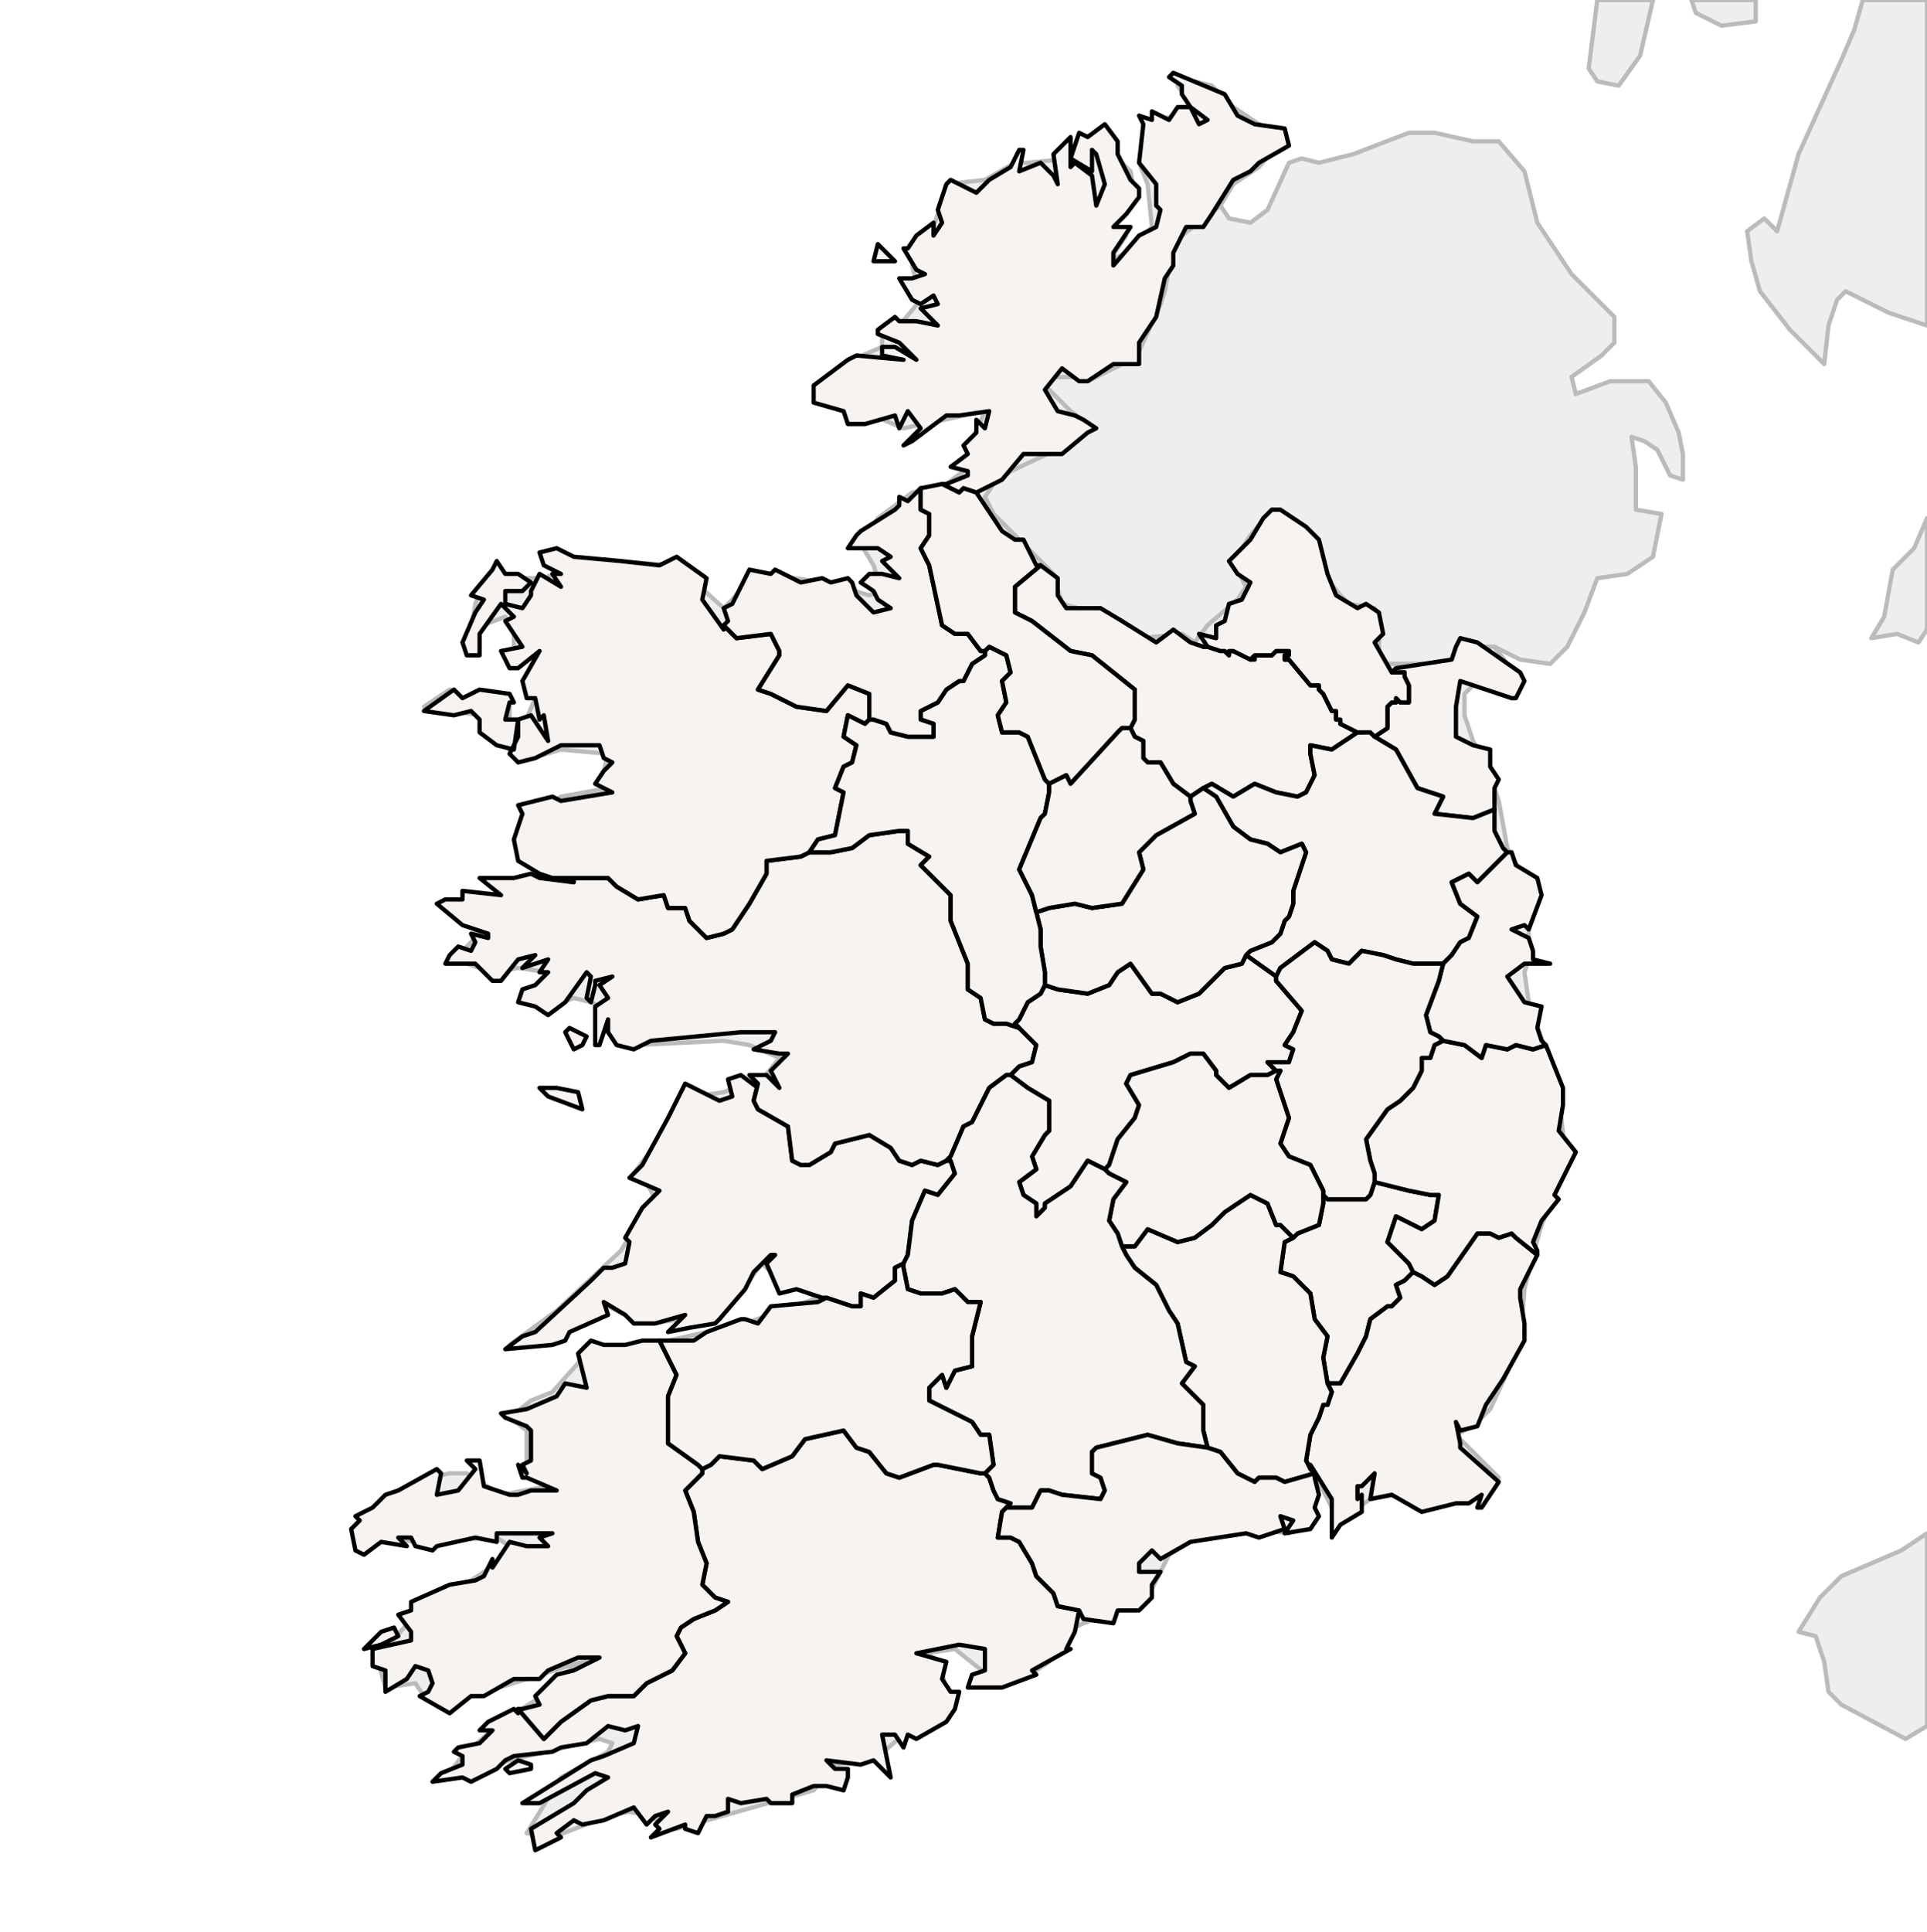 
<svg enable_background="new 0 0 450 451" height="451px" style="stroke-linejoin: round; stroke:#000; fill:#f6f3f0;" version="1.1" viewBox="0 0 450 451" width="450px" xmlns="http://www.w3.org/2000/svg" xmlns:xlink="http://www.w3.org/1999/xlink">
<defs>
<style type="text/css">
<![CDATA[path { fill-rule: evenodd; }
#terra-outros path { fill: #eee; stroke: #bbb; } ]]>
</style>
</defs>
<g id="terra-outros">
<path d="M285,48L276,55L274,57L272,68L271,71L266,82L262,85L254,89L251,88L246,88L244,90L250,96L254,99L251,103L236,110L232,113L230,116L232,120L244,132L246,134L248,141L259,144L263,148L267,149L276,148L279,150L282,146L289,140L291,137L288,131L292,125L297,119L300,120L304,123L308,127L309,134L313,139L315,141L321,142L322,144L322,153L323,155L338,155L344,151L349,151L355,154L362,155L366,151L370,143L373,135L380,134L386,130L388,120L382,119L382,109L381,102L384,103L387,105L390,111L393,112L393,106L392,101L389,94L385,89L376,89L368,92L367,88L374,83L377,80L377,74L367,64L359,52L356,40L350,33L344,33L335,31L329,31L316,36L308,38L304,37L301,38L296,49L292,52L287,51L285,48Z M395,0L396,3L402,6L410,5L410,0L395,0Z M450,358L444,362L430,368L425,373L420,381L424,382L426,388L427,395L430,398L445,406L450,403L450,358Z M435,0L433,7L430,14L420,36L415,54L412,51L408,54L409,61L411,68L418,77L426,85L427,76L429,70L431,68L441,73L450,76L450,0L435,0Z M373,0L371,16L373,19L378,20L383,13L386,0L373,0Z " data-pais="GBR"/>
<path d="M450,121L447,128L442,133L440,144L437,149L443,148L448,150L450,147L450,121Z " data-pais="IMN"/>
<path d="M119,172L119,165L116,163L107,163L105,161L99,165L112,167L114,172L119,175L119,172Z M288,43L294,39L300,32L294,29L288,25L283,20L279,19L275,20L279,26L270,28L267,32L266,38L268,43L269,53L263,59L259,61L263,55L260,52L263,49L265,45L264,40L261,37L260,32L258,31L252,32L253,39L250,37L240,38L237,38L230,42L221,43L220,47L218,53L214,56L213,62L215,70L210,76L206,79L206,81L199,84L195,87L192,92L211,100L230,96L227,103L225,110L221,113L213,115L205,121L201,127L204,132L206,138L203,139L193,136L178,134L176,134L171,140L169,142L158,132L143,131L134,132L127,135L120,135L117,134L113,136L111,141L110,147L118,144L120,148L120,155L125,153L125,158L125,163L122,170L121,178L131,175L142,176L141,180L142,184L131,186L122,192L121,199L124,202L133,205L123,206L115,209L111,209L108,211L108,215L112,218L109,221L109,225L115,227L121,226L128,227L123,232L126,235L129,235L134,233L138,234L140,235L141,240L148,244L169,243L175,244L182,247L178,252L174,253L169,255L162,256L159,259L148,274L151,276L153,280L148,287L145,292L130,306L119,314L129,313L138,308L142,305L148,308L152,309L166,307L171,304L178,295L182,299L191,303L174,309L156,313L140,315L137,316L129,325L124,327L119,331L123,334L123,343L128,347L117,349L109,344L105,344L100,345L90,351L88,359L97,360L116,359L119,361L116,365L110,369L103,371L98,376L88,387L90,394L97,393L99,396L107,397L139,387L129,392L125,397L117,402L108,410L104,415L111,414L119,411L140,406L143,407L142,409L131,415L123,428L129,429L142,424L147,423L152,424L156,427L158,427L190,418L195,412L204,411L211,405L216,404L220,401L221,396L220,390L218,387L216,386L223,385L233,393L239,392L245,388L251,380L253,379L264,375L269,371L273,363L278,360L292,357L301,358L306,355L308,346L312,354L313,355L320,350L326,349L335,352L342,350L350,345L340,335L344,333L348,329L355,314L356,301L358,293L360,286L363,279L366,273L364,256L362,248L357,234L356,227L357,224L357,217L357,213L356,205L352,198L350,187L347,178L344,173L342,167L342,162L344,160L349,160L353,159L352,155L349,151L344,151L338,155L323,155L322,153L322,144L321,142L315,141L313,139L309,134L308,127L304,123L300,120L297,119L292,125L288,131L291,137L289,140L282,146L279,150L276,148L267,149L263,148L259,144L248,141L246,134L244,132L232,120L230,116L232,113L236,110L251,103L254,99L250,96L244,90L246,88L251,88L254,89L262,85L266,82L271,71L272,68L274,57L276,55L285,48L288,43Z " data-pais="IRL"/>
</g>
<g id="terra">
<path d="M193,303L199,305L201,305L201,302L204,303L209,299L209,296L211,295L212,293L213,285L216,278L219,279L223,274L222,271L221,271L219,272L215,271L213,272L210,271L208,268L203,265L195,267L194,269L189,272L187,272L185,271L184,263L177,259L176,257L177,253L177,254L173,251L170,252L171,256L168,257L160,253L156,261L150,272L147,275L154,278L150,282L146,289L147,290L146,295L143,296L141,296L138,299L125,311L122,312L118,315L129,314L132,313L133,311L142,307L141,304L146,307L148,309L153,309L160,307L156,311L161,310L167,309L168,308L174,301L176,297L180,293L181,293L179,295L182,302L186,301L192,303L193,303Z " data-fips="EI03" data-fips-="EI10" data-atualpais="IRL" data-name="Clare" data-p="CE"/>
<path d="M329,295L324,290L326,284L332,287L335,285L336,279L334,279L329,278L321,276L320,279L319,280L310,280L309,279L309,281L308,286L308,286L303,288L302,289L300,290L299,297L302,298L306,302L307,308L310,312L309,317L310,323L313,323L317,316L319,312L320,308L324,305L325,305L327,303L326,300L328,299L330,297L329,295Z " data-fips="EI01"  data-atualpais="IRL" data-name="Carlow" data-p="CW"/>
<path d="M124,412L121,411L118,413L119,414L124,413L124,412Z M164,343L164,344L160,348L162,353L163,360L165,365L164,370L167,373L170,374L167,376L162,378L159,380L158,382L160,386L157,390L151,393L148,396L142,396L138,397L131,402L127,406L121,399L121,400L120,399L114,402L112,404L115,404L112,407L107,408L106,409L108,410L108,412L103,414L101,416L108,415L110,416L112,415L116,413L118,411L120,410L129,409L131,408L137,407L142,403L146,404L149,403L148,407L141,410L138,411L122,421L126,421L139,414L142,415L137,418L134,421L124,427L125,432L131,429L130,428L134,425L136,426L141,425L148,422L151,426L153,424L156,423L153,426L154,427L152,429L160,426L160,427L163,428L165,424L167,424L170,423L170,420L173,421L179,420L180,421L185,421L185,419L190,417L193,417L197,418L198,415L198,413L195,413L193,411L201,412L204,411L208,415L206,405L209,405L211,408L212,405L214,406L221,402L223,399L224,395L222,395L220,392L221,388L214,386L224,384L230,385L230,390L227,391L226,394L234,394L242,391L241,390L250,385L249,385L251,381L252,376L252,376L247,375L246,372L242,368L241,365L238,360L236,359L233,359L234,353L235,352L236,351L233,350L232,348L231,345L230,344L229,344L219,342L218,342L210,345L207,344L203,339L200,338L197,334L188,336L185,340L178,343L176,341L168,340L166,342L164,343Z " data-fips="EI04"  data-atualpais="IRL" data-name="Cork" data-p="CO"/>
<path d="M243,132L237,137L237,141L237,143L241,145L250,152L255,153L265,161L265,168L264,170L265,172L267,173L267,177L268,178L271,178L274,183L278,186L281,184L283,183L288,186L293,183L298,185L303,186L305,185L307,181L306,176L306,174L311,175L317,171L313,169L313,168L312,168L312,167L312,166L312,166L311,166L309,162L309,162L309,162L308,161L308,160L308,160L308,160L307,160L306,160L301,154L300,154L300,153L300,153L300,153L300,153L301,153L301,152L301,152L300,152L300,152L300,152L299,152L298,152L298,152L297,153L297,153L297,153L297,153L296,153L295,153L295,153L294,153L294,153L294,153L293,153L293,153L293,153L293,154L292,154L288,152L288,152L288,152L287,152L287,153L286,152L285,152L282,151L282,151L282,151L281,151L281,151L278,150L274,147L270,150L262,145L257,142L249,142L247,139L247,135L243,132L243,132Z " data-fips="EI02"  data-atualpais="IRL" data-name="Cavan" data-p="CN"/>
<path d="M326,157L327,157L328,157L328,158L328,158L329,160L329,160L329,161L329,161L329,161L329,161L329,162L329,162L329,162L329,163L329,163L329,164L329,164L328,164L328,164L327,164L327,164L326,163L326,164L325,164L325,164L325,164L324,165L324,165L324,166L324,166L324,167L324,167L324,167L324,167L324,168L324,168L324,168L324,169L324,170L324,170L321,172L326,175L331,184L337,186L335,190L344,191L349,189L349,186L349,184L350,182L348,179L348,175L344,174L340,172L340,165L341,159L344,160L353,163L354,163L356,159L355,157L345,150L341,149L340,151L339,154L326,156L325,157L326,157Z " data-fips="EI19"  data-atualpais="IRL" data-name="Louth" data-p="LH"/>
<path d="M130,254L126,254L128,256L136,259L135,255L130,254Z M136,244L137,242L133,240L132,241L134,245L136,244Z M189,199L187,200L179,201L179,204L175,211L171,217L169,218L165,219L161,215L160,212L156,212L155,209L149,210L144,207L142,205L134,205L134,206L126,205L124,204L120,205L115,205L112,205L117,209L108,208L108,210L104,210L102,211L108,216L114,218L114,219L110,218L111,220L110,222L107,221L105,223L104,225L108,225L111,225L115,229L117,229L121,224L125,223L122,226L128,224L126,227L128,227L125,230L122,231L121,234L125,235L128,237L132,234L137,227L138,228L137,233L138,234L139,230L139,229L143,228L140,230L142,233L139,235L139,240L139,244L140,244L142,238L142,241L144,244L148,245L152,243L173,241L181,241L180,243L176,245L182,246L184,246L180,250L182,254L179,251L175,251L177,253L177,253L176,257L177,259L184,263L185,271L187,272L189,272L194,269L195,267L203,265L208,268L210,271L213,272L215,271L219,272L221,271L222,270L225,263L227,262L231,254L235,251L236,251L238,249L241,248L242,244L238,240L238,240L235,239L232,239L230,238L229,233L226,231L226,225L222,215L222,209L215,202L217,200L212,197L212,194L210,194L203,195L199,198L194,199L190,199L189,199Z " data-fips="EI10"  data-atualpais="IRL" data-name="Galway" data-p="G"/>
<path d="M119,162L112,161L108,163L106,161L99,166L106,167L110,166L112,168L112,171L116,174L120,175L121,168L118,168L119,164L120,164L119,162Z M134,205L142,205L144,207L149,210L155,209L156,212L160,212L161,215L165,219L169,218L171,217L175,211L179,204L179,201L187,200L189,199L191,196L195,195L197,185L195,184L197,179L199,178L200,174L197,172L198,167L202,169L203,168L203,167L203,162L198,160L193,166L186,165L180,162L177,161L182,153L182,152L180,148L172,149L169,146L169,147L164,140L165,135L158,130L154,132L145,131L134,130L130,128L126,129L127,132L131,134L129,134L131,137L126,134L124,138L124,139L122,142L118,141L118,138L122,138L124,136L121,134L118,134L116,131L115,133L110,139L113,140L111,143L108,150L109,153L112,153L112,148L117,141L120,144L118,145L122,151L117,152L119,156L121,156L126,152L122,159L123,163L125,163L126,168L127,167L128,173L124,167L121,168L121,172L119,176L121,178L125,177L131,174L140,174L141,177L143,178L141,180L139,183L143,185L131,187L129,186L121,188L122,190L120,196L121,201L126,204L129,205L134,205L134,205Z " data-fips="EI20"  data-atualpais="IRL" data-name="Mayo" data-p="MO"/>
<path d="M320,171L318,170L318,171L317,171L311,175L306,174L306,176L307,181L305,185L303,186L298,185L293,183L288,186L283,183L281,184L284,186L288,193L292,196L296,197L299,199L304,197L305,199L302,208L302,211L301,214L300,215L299,218L297,220L292,222L291,223L298,228L299,226L307,220L310,222L311,224L315,225L318,222L323,223L326,224L330,225L334,225L337,225L339,223L341,220L343,219L345,214L341,211L339,206L343,204L345,206L352,199L351,198L351,198L349,194L349,189L344,191L335,190L337,186L331,184L326,175L321,172L320,171Z " data-fips="EI21"  data-atualpais="IRL" data-name="Meath" data-p="MH"/>
<path d="M291,223L290,225L286,226L280,232L275,234L271,232L269,232L264,225L261,227L259,230L254,232L247,231L244,230L243,232L240,234L238,238L237,239L238,240L238,240L242,244L241,248L238,249L236,251L240,254L245,257L245,264L244,265L241,270L242,273L238,276L239,279L242,281L242,284L244,282L244,281L250,277L254,271L258,273L259,272L261,266L265,261L266,258L263,253L264,251L274,248L278,246L281,246L284,250L284,251L287,254L292,251L296,251L298,250L297,249L296,248L301,248L302,245L300,244L302,241L304,236L298,229L298,228L291,223Z " data-fips="EI23"  data-atualpais="IRL" data-name="Offaly" data-p="OY"/>
<path d="M292,222L297,220L299,218L300,215L301,214L302,211L302,208L305,199L304,197L299,199L296,197L292,196L288,193L284,186L281,184L278,186L278,187L279,190L270,195L266,199L267,203L262,211L255,212L251,211L245,212L242,213L243,217L243,221L244,227L244,230L244,230L247,231L254,232L259,230L261,227L264,225L269,232L271,232L275,234L280,232L286,226L290,225L291,223L292,222Z " data-fips="EI29"  data-atualpais="IRL" data-name="Westmeath" data-p="WH"/>
<path d="M330,297L328,299L326,300L327,303L325,305L324,305L320,308L319,312L317,316L313,323L310,323L311,325L310,328L309,328L308,331L306,335L305,341L306,343L306,342L311,350L311,359L313,356L318,353L318,349L317,350L317,347L318,347L321,344L320,350L325,349L332,353L340,351L343,351L346,349L345,352L346,352L350,346L341,338L341,337L340,332L341,334L345,333L347,328L351,322L356,313L356,309L355,303L355,301L358,295L359,293L354,289L353,288L350,289L348,288L345,288L338,298L335,300L332,298L330,297Z " data-fips="EI30"  data-atualpais="IRL" data-name="Wexford" data-p="WX"/>
<path d="M337,243L335,244L334,247L332,247L332,250L331,252L330,254L327,257L324,259L319,266L320,271L321,274L321,276L329,278L334,279L336,279L335,285L332,287L326,284L324,290L329,295L330,297L332,298L335,300L338,298L345,288L348,288L350,289L353,288L354,289L359,293L359,292L358,290L360,285L364,280L363,279L368,269L364,264L365,258L365,254L363,249L361,244L361,244L358,245L354,244L352,245L347,244L346,247L342,244L337,243Z " data-fips="EI31"  data-atualpais="IRL" data-name="Wicklow" data-p="WW"/>
<path d="M360,243L359,240L360,235L356,234L352,228L356,225L362,225L358,224L358,222L357,219L353,217L356,216L357,217L360,209L359,205L354,202L353,199L352,199L345,206L343,204L339,206L341,211L345,214L343,219L341,220L339,223L337,225L336,229L333,237L334,241L336,242L337,243L342,244L346,247L347,244L352,245L354,244L358,245L361,244L360,243Z " data-fips="EI07"  data-atualpais="IRL" data-name="Dublin" data-p="D"/>
<path d="M334,225L330,225L326,224L323,223L318,222L315,225L311,224L310,222L307,220L299,226L298,228L298,229L304,236L302,241L300,244L302,245L301,248L296,248L297,249L298,250L299,250L298,252L301,261L299,267L301,270L306,272L309,278L309,279L310,280L319,280L320,279L321,276L321,274L320,271L319,266L324,259L327,257L330,254L331,252L332,250L332,247L334,247L335,244L337,243L336,242L334,241L333,237L336,229L337,225L334,225Z " data-fips="EI12"  data-atualpais="IRL" data-name="Kildare" data-p="KE"/>
<path d="M301,288L299,286L298,286L296,281L292,279L286,283L283,286L279,289L275,290L268,287L265,291L262,291L263,293L265,296L270,300L273,306L275,309L277,318L279,319L276,323L281,328L281,334L282,338L285,339L289,344L293,346L294,345L298,345L300,346L307,344L306,343L305,341L306,335L308,331L309,328L310,328L311,325L310,323L309,317L310,312L307,308L306,302L302,298L299,297L300,290L302,289L301,288Z " data-fips="EI13"  data-atualpais="IRL" data-name="Kilkenny" data-p="KK"/>
<path d="M296,251L292,251L287,254L284,251L284,250L281,246L278,246L274,248L264,251L263,253L266,258L265,261L261,266L259,272L258,273L259,274L263,276L260,280L259,285L261,288L262,291L265,291L268,287L275,290L279,289L283,286L286,283L292,279L296,281L298,286L299,286L301,288L302,289L303,288L308,286L308,286L309,281L309,279L309,278L306,272L301,270L299,267L301,261L298,252L299,250L298,250L296,251Z " data-fips="EI15"  data-atualpais="IRL" data-name="Laoighis" data-p="LS"/>
<path d="M254,271L250,277L244,281L244,282L242,284L242,281L239,279L238,276L242,273L241,270L244,265L245,264L245,257L240,254L236,251L235,251L231,254L227,262L225,263L222,270L221,271L222,271L223,274L219,279L216,278L213,285L212,293L211,295L211,296L212,301L215,302L220,302L223,301L226,304L229,304L227,312L227,319L223,320L221,324L220,321L217,324L217,327L227,332L229,335L231,335L232,342L230,344L231,345L232,348L233,350L236,351L235,352L241,352L243,348L245,348L248,349L257,350L258,348L257,345L255,344L255,339L256,338L268,335L275,337L282,338L281,334L281,328L276,323L279,319L277,318L275,309L273,306L270,300L265,296L263,293L262,291L261,288L259,285L260,280L263,276L259,274L258,273L254,271Z " data-fips="EI26"  data-atualpais="IRL" data-name="Tipperary" data-p="TA"/>
<path d="M92,380L89,381L85,385L89,384L93,382L92,380Z M121,399L127,406L131,402L138,397L142,396L148,396L151,393L157,390L160,386L158,382L159,380L162,378L167,376L170,374L167,373L164,370L165,365L163,360L162,353L160,348L164,344L164,343L163,342L156,337L156,326L158,321L154,313L150,313L146,314L141,314L138,313L135,316L137,324L132,323L130,326L123,329L117,330L118,331L123,333L124,334L124,339L124,341L122,342L123,344L121,342L122,345L123,345L130,348L125,348L124,348L121,349L119,349L113,347L112,341L109,341L111,343L107,348L102,349L103,344L102,343L93,348L90,349L87,352L83,354L84,355L82,357L83,362L85,363L89,360L95,361L93,359L96,359L97,361L101,362L102,361L111,359L116,360L116,358L129,358L126,359L128,361L123,361L119,360L115,366L115,364L113,368L111,369L105,370L96,374L96,376L93,377L96,381L96,383L87,385L87,389L90,390L90,395L95,392L97,389L100,390L101,393L100,395L98,396L105,400L110,396L113,396L120,392L126,392L128,390L135,387L140,387L134,390L130,391L125,396L126,398L122,399L121,399Z " data-fips="EI11"  data-atualpais="IRL" data-name="Kerry" data-p="KY"/>
<path d="M232,342L231,335L229,335L227,332L217,327L217,324L220,321L221,324L223,320L227,319L227,312L229,304L226,304L223,301L220,302L215,302L212,301L211,296L211,295L209,296L209,299L204,303L201,302L201,305L199,305L193,303L191,304L180,305L177,309L174,308L173,308L165,311L162,313L155,313L154,313L158,321L156,326L156,337L163,342L164,343L166,342L168,340L176,341L178,343L185,340L188,336L197,334L200,338L203,339L207,344L210,345L218,342L219,342L229,344L230,344L232,342Z " data-fips="EI16"  data-atualpais="IRL" data-name="Limerick" data-p="LK"/>
<path d="M244,182L240,172L238,171L234,171L233,167L235,164L234,159L236,157L235,153L231,151L230,152L230,153L227,155L225,159L224,159L221,161L219,164L215,166L215,168L218,169L218,172L212,172L208,171L207,169L204,168L203,168L202,169L198,167L197,172L200,174L199,178L197,179L195,184L197,185L195,195L191,196L189,199L190,199L194,199L199,198L203,195L210,194L212,194L212,197L217,200L215,202L222,209L222,215L226,225L226,231L229,233L230,238L232,239L235,239L238,240L237,239L238,238L240,234L243,232L244,230L244,230L244,227L243,221L243,217L242,213L241,209L238,203L243,191L244,190L245,185L245,183L244,182Z " data-fips="EI24"  data-atualpais="IRL" data-name="Roscommon" data-p="RN"/>
<path d="M215,114L212,117L210,116L210,118L209,119L201,124L200,125L198,128L205,128L208,130L206,131L210,135L206,134L203,134L201,136L204,138L205,140L208,142L204,143L200,139L199,136L198,135L194,136L192,135L187,136L181,133L180,134L175,133L171,141L169,142L170,145L169,146L172,149L180,148L182,152L182,153L177,161L180,162L186,165L193,166L198,160L203,162L203,167L203,168L204,168L207,169L208,171L212,172L218,172L218,169L215,168L215,166L219,164L221,161L224,159L225,159L227,155L230,153L230,152L229,152L226,148L223,148L220,146L217,132L215,128L217,125L217,120L215,119L215,114L215,114Z " data-fips="EI25"  data-atualpais="IRL" data-name="Sligo" data-p="SO"/>
<path d="M209,61L205,57L204,61L209,61Z M220,113L224,115L225,114L228,115L230,114L234,112L239,106L248,106L254,101L256,100L253,98L251,97L247,96L244,91L248,86L252,89L254,89L260,85L265,85L266,85L266,80L270,74L272,65L274,62L274,59L277,53L281,53L283,50L288,42L292,40L294,38L301,34L300,30L293,29L289,27L286,22L274,17L273,18L276,20L276,22L278,25L282,28L280,29L278,25L275,25L273,28L269,26L269,28L266,27L267,29L266,38L270,43L270,48L271,49L270,53L266,55L260,62L260,59L264,53L260,53L263,50L266,46L266,44L264,42L261,36L261,33L258,29L254,32L252,31L250,37L255,40L255,35L256,36L258,43L256,48L255,41L251,38L250,39L250,32L246,36L247,43L246,41L243,38L238,40L239,35L238,35L236,39L231,42L228,45L222,42L221,43L219,49L220,52L218,55L218,52L214,55L212,58L211,58L214,63L216,64L213,65L210,65L213,70L215,71L218,69L219,71L215,72L219,76L214,75L210,75L209,74L205,77L205,78L210,80L214,84L209,81L206,81L206,83L211,84L200,83L198,84L190,90L190,94L197,96L198,99L202,99L209,97L210,100L212,96L215,100L211,104L213,103L221,97L224,97L231,96L230,100L228,98L228,101L225,104L226,106L222,109L226,110L226,111L221,113L220,113Z " data-fips="EI06"  data-atualpais="IRL" data-name="Donegal" data-p="DL"/>
<path d="M215,114L215,119L217,120L217,125L215,128L217,132L220,146L223,148L226,148L229,152L230,152L231,151L235,153L236,157L234,159L235,164L233,167L234,171L238,171L240,172L244,182L245,183L247,182L249,181L250,183L261,171L262,170L264,170L265,168L265,161L255,153L250,152L241,145L237,143L237,141L237,137L243,132L242,132L239,126L237,126L234,124L228,115L228,115L225,114L224,115L220,113L215,114Z " data-fips="EI14"  data-atualpais="IRL" data-name="Leitrim" data-p="LM"/>
<path d="M262,170L261,171L250,183L249,181L247,182L245,183L245,185L244,190L243,191L238,203L241,209L242,213L245,212L251,211L255,212L262,211L267,203L266,199L270,195L279,190L278,187L278,186L274,183L271,178L268,178L267,177L267,173L265,172L264,170L262,170Z " data-fips="EI18"  data-atualpais="IRL" data-name="Longford" data-p="LD"/>
<path d="M275,337L268,335L256,338L255,339L255,344L257,345L258,348L257,350L248,349L245,348L243,348L241,352L235,352L234,353L233,359L236,359L238,360L241,365L242,368L246,372L247,375L252,376L252,376L253,378L260,379L261,376L266,376L269,373L269,370L271,367L266,367L266,365L269,362L271,364L278,360L291,358L294,359L300,357L299,354L302,355L300,358L306,357L308,354L307,352L308,349L307,345L307,344L300,346L298,345L294,345L293,346L289,344L285,339L282,338L275,337Z " data-fips="EI32" data-fips-="EI27" data-atualpais="IRL" data-name="Waterford" data-p="WD"/>
<path d="M281,151L281,151L282,151L282,151L282,151L285,152L286,152L287,153L287,152L288,152L288,152L288,152L292,154L293,153L293,153L293,153L293,153L294,153L294,153L294,153L295,153L295,153L296,153L297,153L297,153L297,153L297,153L298,152L298,152L299,152L300,152L300,152L300,152L301,152L301,152L301,153L300,153L300,153L300,153L300,153L300,154L301,154L306,160L308,160L308,160L308,160L308,160L308,161L309,162L309,162L309,162L311,166L312,166L312,166L312,167L312,168L313,168L313,169L317,171L318,171L318,171L320,171L321,172L324,170L324,170L324,169L324,168L324,167L324,167L324,167L324,167L324,166L324,166L324,165L324,165L325,164L325,164L325,164L326,164L326,163L327,164L327,164L328,164L328,164L329,164L329,164L329,163L329,163L329,162L329,162L329,162L329,161L329,161L329,161L329,161L329,160L329,160L328,158L328,158L328,157L327,157L326,157L325,157L321,150L323,148L322,143L319,141L317,142L312,139L310,134L308,126L305,123L299,119L297,119L295,121L292,126L287,131L289,134L292,136L290,140L287,141L286,145L284,146L284,149L280,148L282,151L281,151Z " data-fips="" data-fips-="SP32" data-atualpais="IRL" data-name="Monaghan" data-p="MN"/>
</g>
</svg>